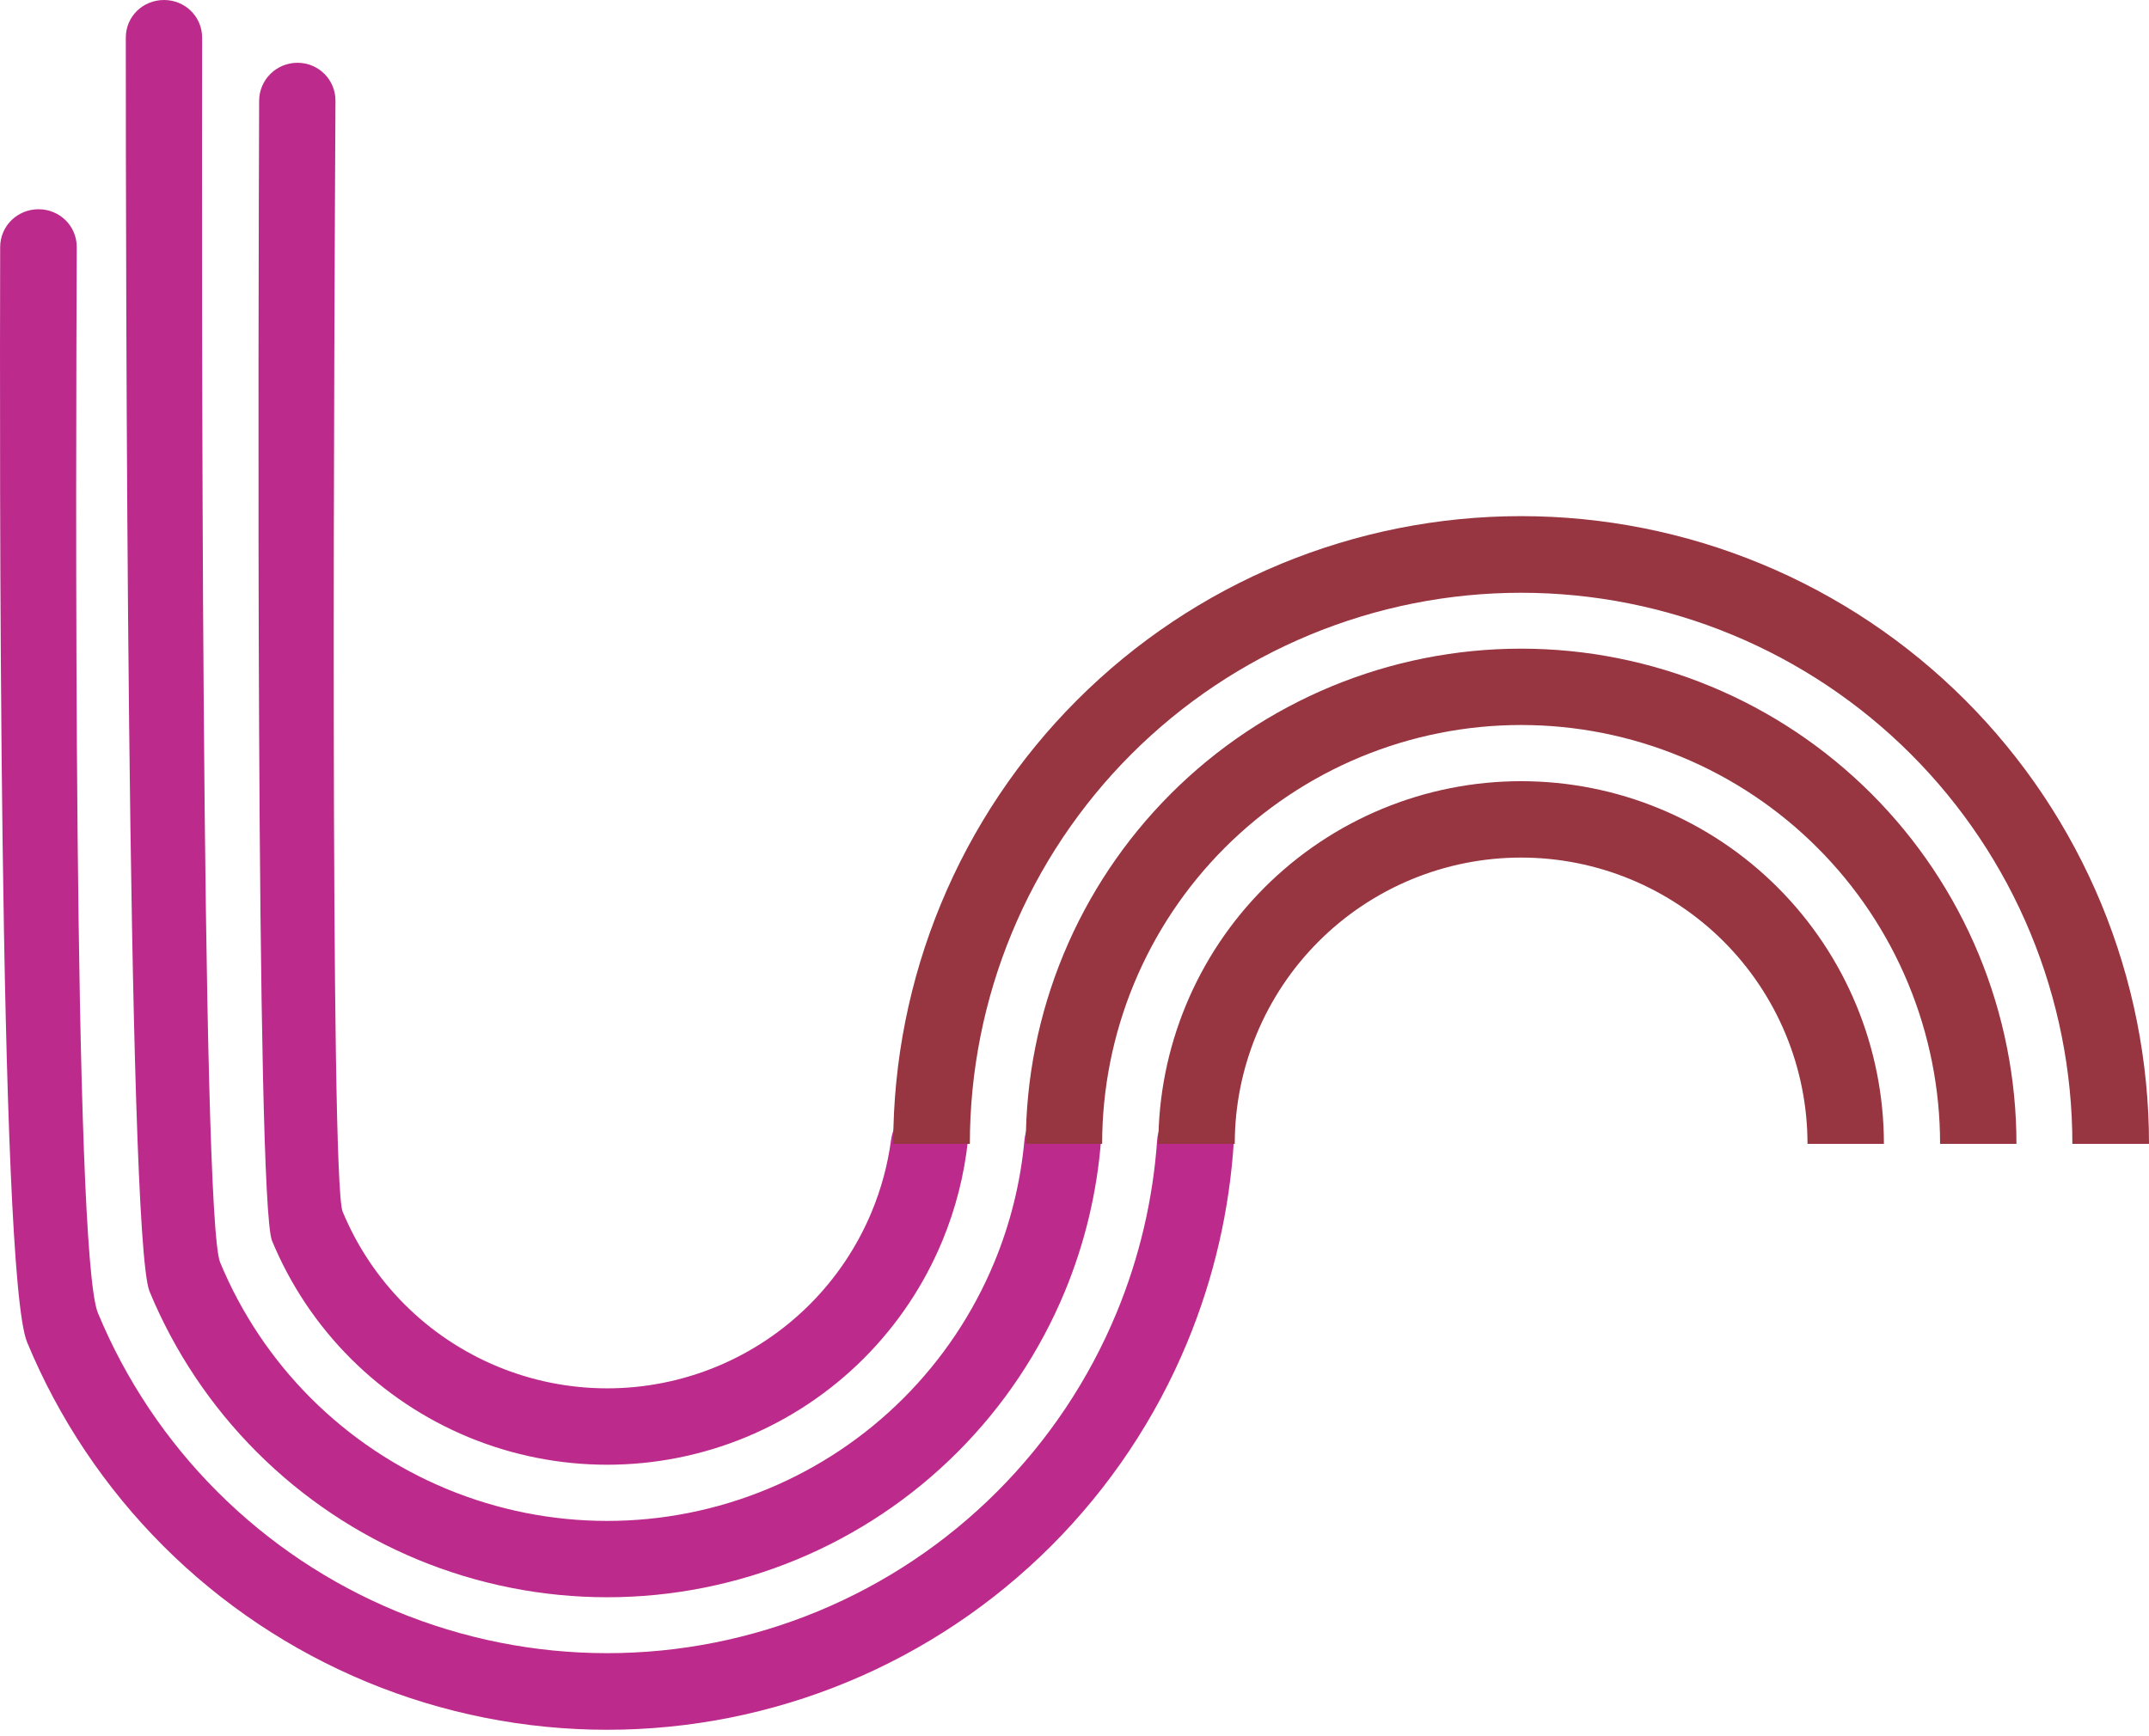 <svg width="203" height="164" viewBox="0 0 203 164" fill="none" xmlns="http://www.w3.org/2000/svg">
<path fill-rule="evenodd" clip-rule="evenodd" d="M100.541 104.124C102.533 104.124 104.162 105.741 104.008 107.727C103.629 112.638 102.476 117.466 100.586 122.03C98.234 127.707 94.788 132.865 90.443 137.21C86.098 141.555 80.94 145.001 75.263 147.353C69.586 149.704 63.502 150.914 57.357 150.914C51.213 150.914 45.128 149.704 39.451 147.353C33.775 145.001 28.616 141.555 24.272 137.21C19.927 132.865 16.48 127.707 14.129 122.03C11.972 116.823 11.884 23.677 11.884 3.548C11.884 1.556 13.5 2.81572e-05 15.491 2.7809e-05C17.483 2.74607e-05 19.096 1.57 19.093 3.562C19.064 23.356 18.976 114.884 20.792 119.27C22.781 124.072 25.697 128.435 29.372 132.11C33.047 135.785 37.41 138.7 42.212 140.689C47.013 142.678 52.16 143.702 57.357 143.702C62.555 143.702 67.701 142.678 72.503 140.689C77.305 138.7 81.668 135.785 85.343 132.11C89.018 128.435 91.933 124.072 93.922 119.27C95.45 115.581 96.409 111.688 96.771 107.726C96.952 105.742 98.549 104.124 100.541 104.124ZM88.018 104.124C90.011 104.124 91.646 105.744 91.437 107.726C91.092 110.99 90.279 114.194 89.018 117.238C87.296 121.396 84.772 125.174 81.59 128.356C78.407 131.538 74.63 134.062 70.472 135.785C66.314 137.507 61.858 138.393 57.358 138.393C52.858 138.393 48.401 137.507 44.244 135.785C40.086 134.062 36.308 131.538 33.126 128.356C29.944 125.174 27.42 121.396 25.698 117.238C24.134 113.464 24.413 28.534 24.478 9.529C24.485 7.536 26.105 5.931 28.098 5.931C30.09 5.931 31.7 7.529 31.689 9.522L31.686 10.05C31.582 29.706 31.148 111.538 32.365 114.477C33.725 117.759 35.717 120.741 38.229 123.253C40.741 125.765 43.724 127.757 47.006 129.117C50.288 130.476 53.805 131.176 57.358 131.176C60.91 131.176 64.428 130.476 67.71 129.117C70.992 127.757 73.974 125.765 76.486 123.253C78.998 120.741 80.991 117.759 82.35 114.477C83.248 112.309 83.859 110.038 84.169 107.722C84.434 105.747 86.025 104.124 88.018 104.124ZM116.558 107.741C116.68 105.746 115.048 104.124 113.05 104.124C111.051 104.124 109.443 105.747 109.305 107.741C108.915 113.341 107.621 118.85 105.467 124.052C102.85 130.369 99.014 136.11 94.178 140.945C89.343 145.781 83.603 149.616 77.285 152.233C70.967 154.85 64.196 156.197 57.358 156.197C50.519 156.197 43.748 154.85 37.43 152.233C31.112 149.616 25.372 145.781 20.537 140.945C15.701 136.11 11.866 130.37 9.249 124.052C6.873 118.316 7.173 42.672 7.249 23.672L7.25 23.355C7.258 21.356 5.641 19.77 3.643 19.77C1.644 19.77 0.021 21.344 0.016 23.343C-0.027 42.224 -0.173 120.222 2.561 126.822C5.542 134.018 9.911 140.556 15.418 146.064C20.926 151.571 27.464 155.94 34.66 158.921C41.856 161.902 49.569 163.436 57.358 163.436C65.146 163.436 72.859 161.902 80.055 158.921C87.251 155.94 93.789 151.571 99.297 146.064C104.805 140.556 109.173 134.018 112.154 126.822C114.672 120.742 116.158 114.293 116.558 107.741Z" fill="#BC2B8B"/>
<path fill-rule="evenodd" clip-rule="evenodd" d="M190.479 108.078C190.479 101.934 189.269 95.85 186.917 90.173C184.566 84.496 181.119 79.338 176.774 74.993C172.429 70.648 167.271 67.201 161.595 64.85C155.918 62.499 149.833 61.288 143.689 61.288C137.544 61.288 131.46 62.499 125.783 64.85C120.106 67.201 114.948 70.648 110.603 74.993C106.258 79.338 102.812 84.496 100.46 90.173C98.109 95.85 96.899 101.934 96.899 108.078L104.111 108.078C104.111 102.881 105.135 97.734 107.124 92.933C109.113 88.131 112.028 83.768 115.703 80.093C119.378 76.418 123.741 73.502 128.543 71.513C133.345 69.525 138.491 68.501 143.689 68.501C148.886 68.501 154.033 69.525 158.834 71.513C163.636 73.502 167.999 76.418 171.674 80.093C175.349 83.768 178.265 88.131 180.254 92.933C182.243 97.734 183.266 102.881 183.266 108.078L190.479 108.078ZM177.958 108.078C177.958 103.578 177.072 99.122 175.349 94.964C173.627 90.807 171.103 87.029 167.921 83.847C164.739 80.665 160.961 78.14 156.803 76.418C152.646 74.696 148.19 73.81 143.689 73.81C139.189 73.81 134.733 74.696 130.575 76.418C126.418 78.14 122.64 80.665 119.458 83.847C116.275 87.029 113.751 90.807 112.029 94.964C110.307 99.122 109.421 103.578 109.421 108.078L116.638 108.078C116.638 104.526 117.337 101.008 118.697 97.726C120.056 94.444 122.049 91.462 124.561 88.95C127.073 86.438 130.055 84.445 133.337 83.086C136.619 81.726 140.137 81.027 143.689 81.027C147.242 81.027 150.759 81.726 154.042 83.086C157.324 84.445 160.306 86.438 162.818 88.95C165.33 91.462 167.322 94.444 168.682 97.726C170.041 101.008 170.741 104.526 170.741 108.078L177.958 108.078ZM198.485 85.381C201.465 92.577 203 100.29 203 108.078L195.761 108.078C195.761 101.24 194.414 94.469 191.797 88.151C189.18 81.833 185.345 76.093 180.509 71.257C175.674 66.422 169.933 62.586 163.616 59.969C157.298 57.353 150.527 56.006 143.688 56.006C136.85 56.006 130.079 57.353 123.761 59.969C117.443 62.586 111.703 66.422 106.867 71.257C102.032 76.093 98.196 81.833 95.579 88.151C92.962 94.469 91.615 101.24 91.615 108.078L84.377 108.078C84.377 100.29 85.911 92.577 88.892 85.381C91.872 78.185 96.241 71.647 101.749 66.139C107.256 60.631 113.795 56.263 120.991 53.282C128.187 50.301 135.899 48.767 143.688 48.767C151.477 48.767 159.19 50.301 166.386 53.282C173.582 56.263 180.12 60.631 185.628 66.139C191.135 71.647 195.504 78.185 198.485 85.381Z" fill="#973540"/>
</svg>

